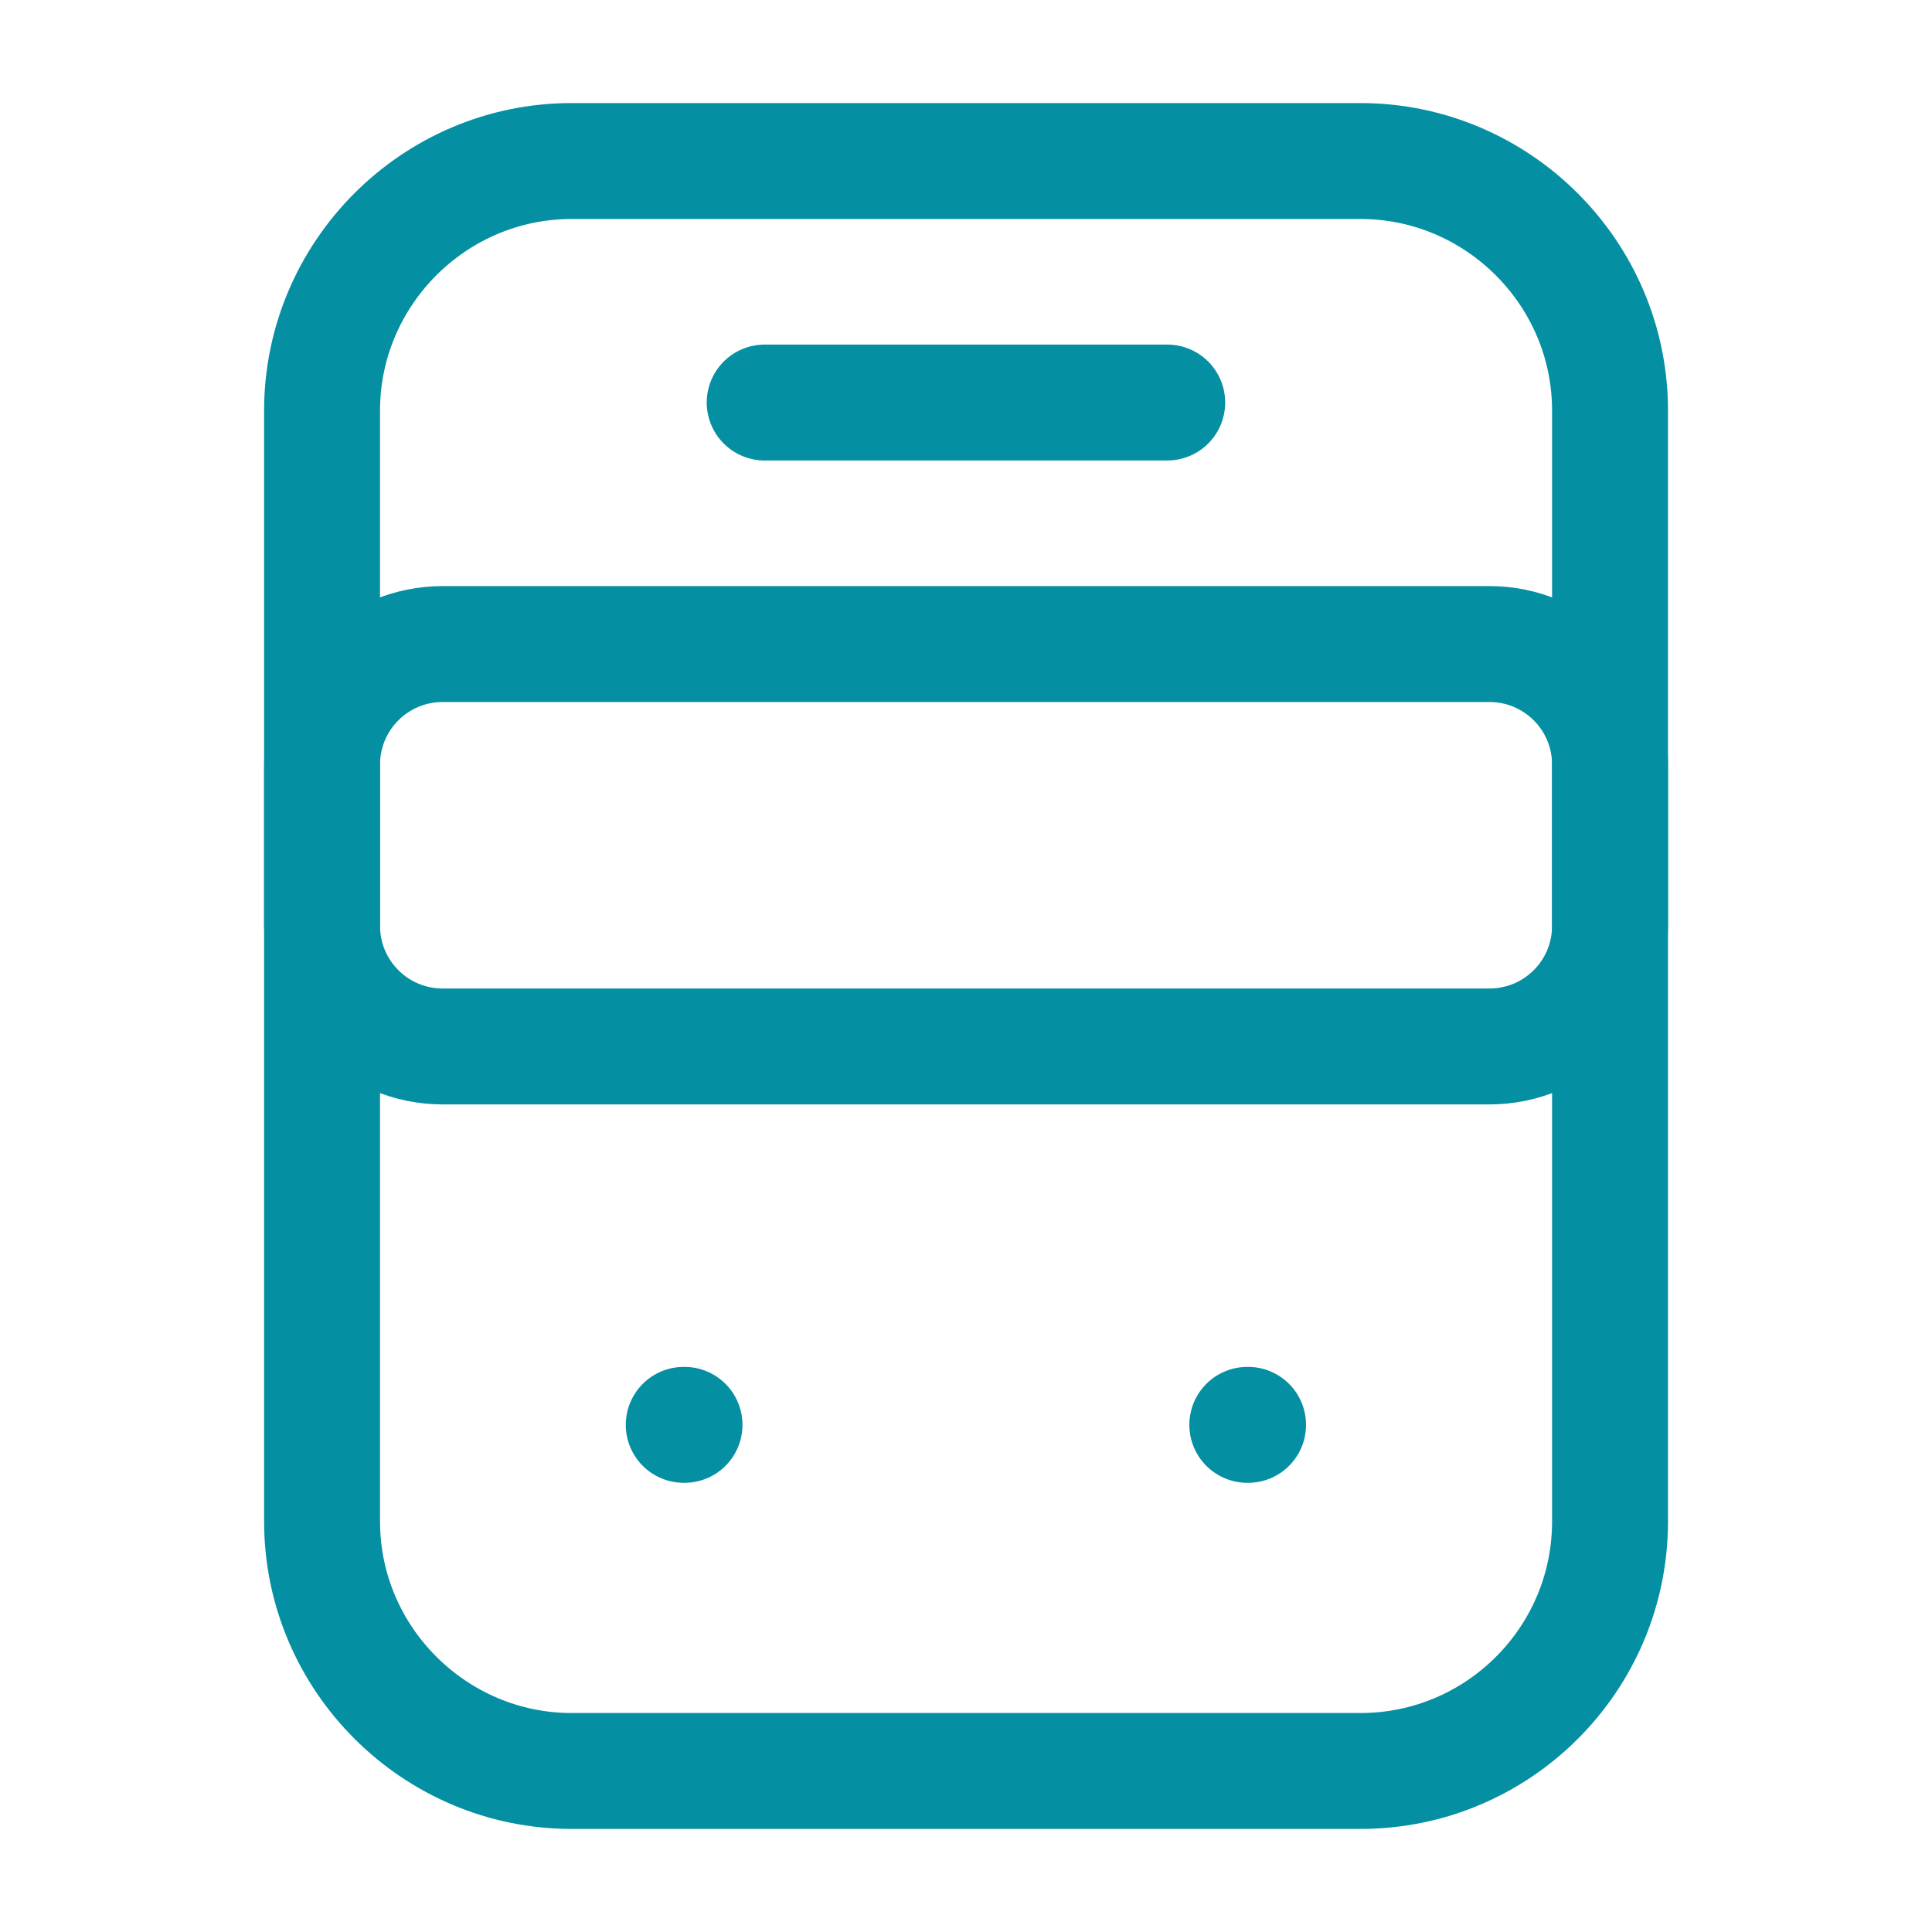 <svg width="20" height="20" viewBox="0 0 20 20" fill="none" xmlns="http://www.w3.org/2000/svg">
<path d="M14.084 18.333H5.917C4.501 18.333 3.334 17.175 3.334 15.75V4.25C3.334 2.833 4.492 1.667 5.917 1.667H14.084C15.501 1.667 16.667 2.825 16.667 4.25V15.75C16.667 17.175 15.509 18.333 14.084 18.333Z" stroke="#058FA2" stroke-width="1.2" stroke-linecap="round" stroke-linejoin="round"/>
<path d="M15.417 10.833H4.584C3.892 10.833 3.334 10.275 3.334 9.583V7.917C3.334 7.225 3.892 6.667 4.584 6.667H15.417C16.109 6.667 16.667 7.225 16.667 7.917V9.583C16.667 10.275 16.109 10.833 15.417 10.833Z" stroke="#058FA2" stroke-width="1.2" stroke-linecap="round" stroke-linejoin="round"/>
<path d="M7.078 14.75H7.086" stroke="#058FA2" stroke-width="1.2" stroke-linecap="round" stroke-linejoin="round"/>
<path d="M12.912 14.75H12.92" stroke="#058FA2" stroke-width="1.2" stroke-linecap="round" stroke-linejoin="round"/>
<path d="M7.916 4.167H12.083" stroke="#058FA2" stroke-width="1.2" stroke-linecap="round" stroke-linejoin="round"/>
</svg>
